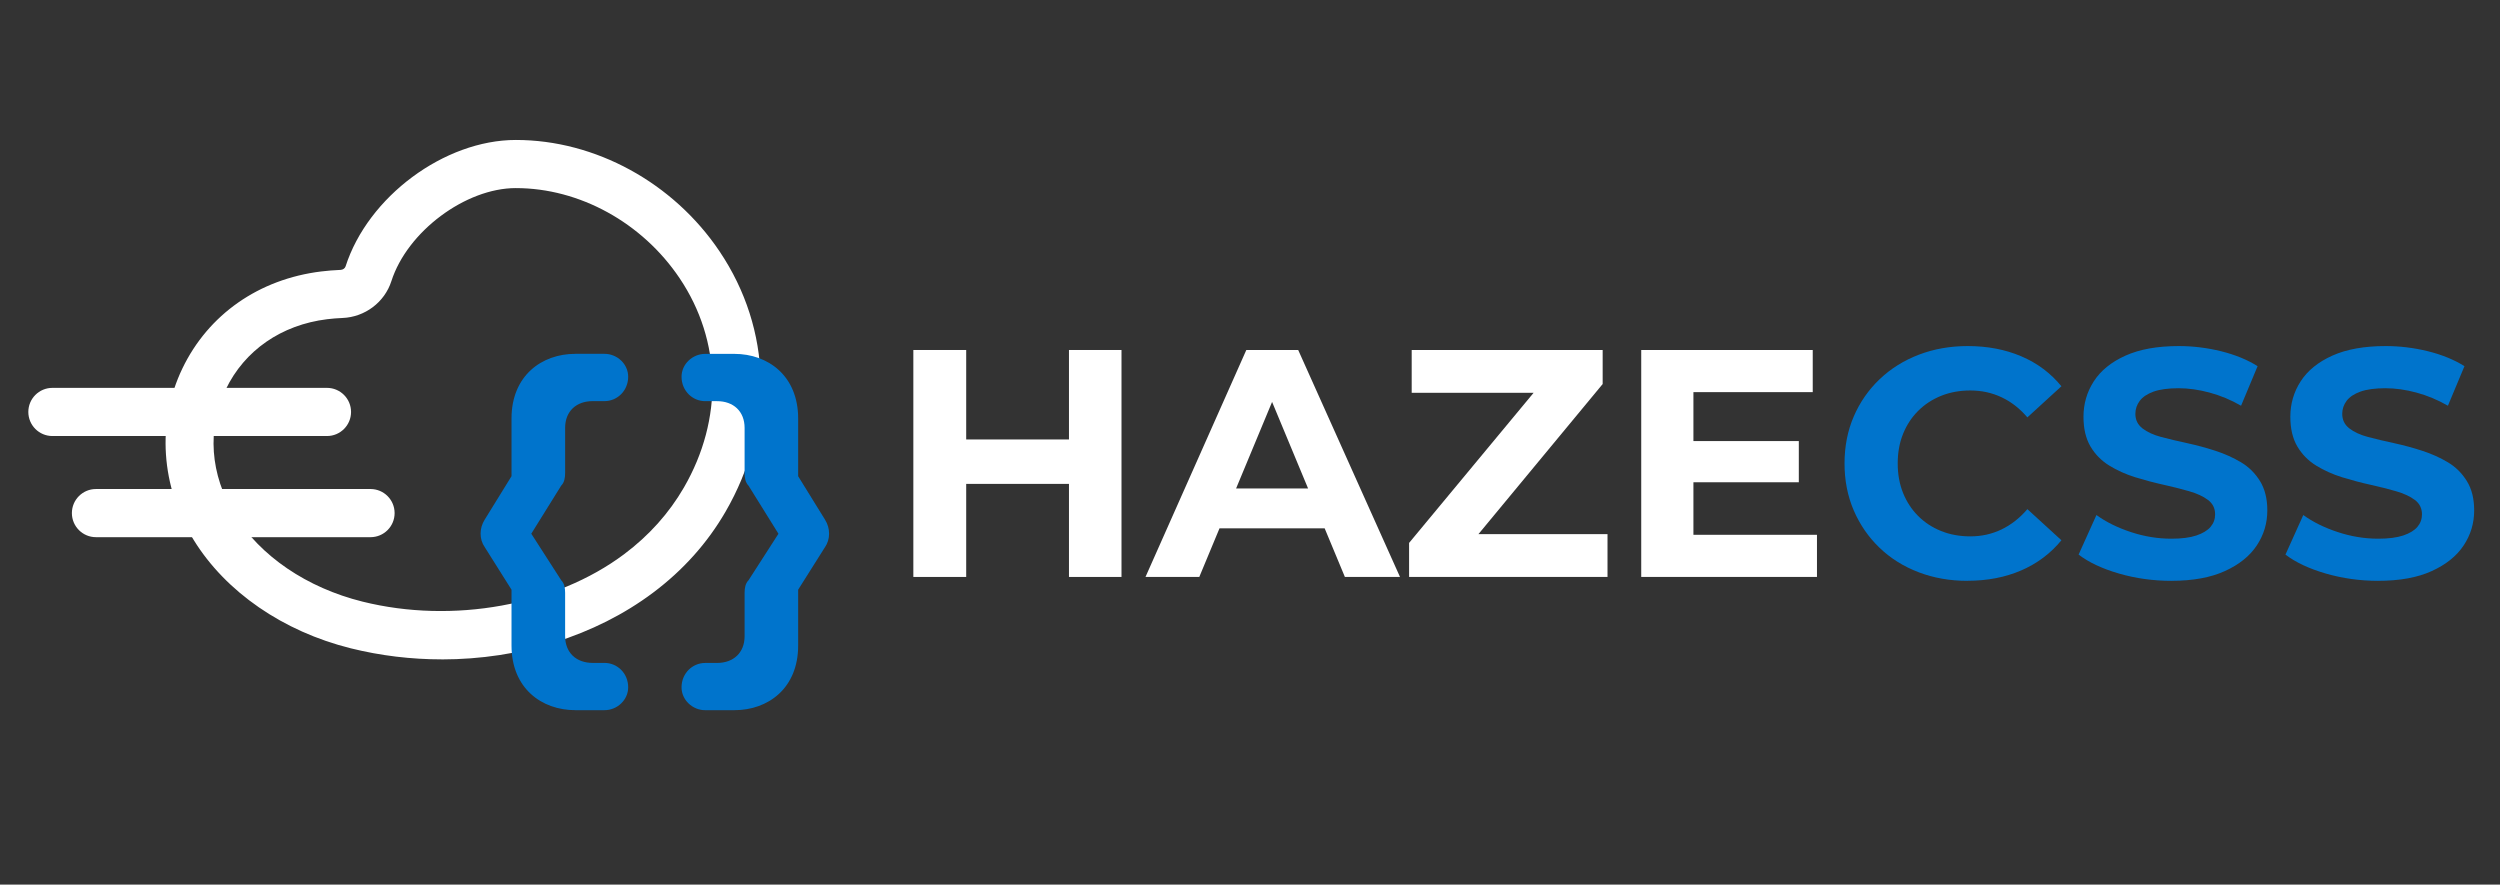 <?xml version="1.0" encoding="UTF-8"?>
<svg id="Layer_1" data-name="Layer 1" xmlns="http://www.w3.org/2000/svg" viewBox="0 0 1413.04 500">
  <rect x="0" y="0" width="1413.04" height="500" fill="#333333" stroke="none"/>
  <defs>
    <style>
      .cls-1 {
        fill: #fff;
      }

      .cls-1, .cls-2 {
        stroke-width: 0px;
      }

      .cls-2 {
        fill: #0074cc;
      }
    </style>
  </defs>
  <g>
    <path class="cls-1" d="M249.75,372.69c-17.24,0-34.59-2.05-51.48-6.25-38.29-9.54-70.64-31.84-88.76-61.19-18.67-30.24-21.07-66.49-6.43-96.97,14.67-30.54,43.27-50.53,78.48-54.85,3.61-.44,7.29-.74,10.93-.88,1.31-.05,2.47-.86,2.83-1.96,12.65-39.41,55.84-71.48,96.27-71.48,44.86,0,88.96,24.1,115.07,62.9,29.84,44.32,31.12,99.35,3.44,147.19-10.23,17.68-24.02,33.09-40.98,45.8h0c-32.77,24.56-75.7,37.71-119.36,37.71ZM291.58,106.31c-28.49,0-61.36,24.57-70.36,52.58-3.84,11.97-14.97,20.35-27.68,20.84-2.89.11-5.8.35-8.66.7-25.82,3.17-46.69,17.62-57.26,39.63-10.76,22.41-8.92,48.26,5.06,70.9,14.42,23.36,40.73,41.25,72.19,49.08,51.13,12.74,109.2,2.2,147.94-26.83,14.01-10.5,25.36-23.17,33.74-37.65,22.35-38.63,21.43-82.87-2.46-118.36-21.13-31.39-56.57-50.88-92.5-50.88ZM360.95,324.09h.02-.02Z"/>
    <path class="cls-2" d="M355.06,388.49c0,7.13-6.22,12.91-13.35,12.91h-16.51c-19.13,0-36.08-12.44-36.08-36.52v-31.58l-15.13-24.04c-3.13-4.47-3.13-10.69,0-15.6l15.13-24.51v-32.64c0-24.04,16.94-36.52,36.08-36.52h16.51c7.13,0,13.35,5.78,13.35,12.91,0,8-6.22,13.82-13.35,13.82h-6.69c-9.35,0-15.6,5.78-15.6,15.13v25.51c0,2.69-.44,5.35-2.22,7.13l-16.91,27.17,16.91,26.29c1.78,1.78,2.22,4.44,2.22,7.13v24.45c0,9.35,6.25,15.16,15.6,15.16h6.69c7.13,0,13.35,5.78,13.35,13.79Z"/>
    <path class="cls-2" d="M466.29,309.27l-15.16,24.04v31.58c0,24.07-16.91,36.52-36.08,36.52h-16.48c-7.13,0-13.35-5.78-13.35-12.91,0-8,6.22-13.79,13.35-13.79h6.69c9.35,0,15.6-5.81,15.6-15.16v-24.45c0-2.69.44-5.35,2.22-7.13l16.91-26.29-16.91-27.17c-1.78-1.78-2.22-4.44-2.22-7.13v-25.51c0-9.35-6.25-15.13-15.6-15.13h-6.69c-7.13,0-13.35-5.81-13.35-13.82,0-7.13,6.22-12.91,13.35-12.91h16.48c19.16,0,36.08,12.47,36.08,36.52v32.64l15.16,24.51c3.1,4.91,3.1,11.13,0,15.6Z"/>
    <path class="cls-1" d="M184.81,246.45H29.62c-7.51,0-13.61-6.09-13.61-13.61s6.09-13.61,13.61-13.61h155.19c7.51,0,13.61,6.09,13.61,13.61s-6.09,13.61-13.61,13.61Z"/>
    <path class="cls-1" d="M209.43,303.62H54.24c-7.51,0-13.61-6.09-13.61-13.61s6.09-13.61,13.61-13.61h155.19c7.51,0,13.61,6.09,13.61,13.61s-6.09,13.61-13.61,13.61Z"/>
  </g>
  <g>
    <path class="cls-1" d="M546.11,326.1h-29.87v-128.28h29.87v128.28ZM606.4,273.5h-62.67v-25.11h62.67v25.11ZM604.2,197.82h29.69v128.28h-29.69v-128.28Z"/>
    <path class="cls-1" d="M647.45,326.1l56.99-128.28h29.32l57.54,128.28h-31.15l-47.1-113.25h11.91l-47.1,113.25h-30.42ZM676.22,298.61l7.51-22.54h66.34l7.7,22.54h-81.55Z"/>
    <path class="cls-1" d="M796.44,326.1v-19.24l79.35-95.66,3.67,10.81h-81.55v-24.19h107.94v19.24l-79.17,95.66-3.67-10.81h85.58v24.19h-112.16Z"/>
    <path class="cls-1" d="M957.16,302.27h69.82v23.82h-99.33v-128.28h96.94v23.82h-67.44v80.63ZM954.96,249.31h61.76v23.27h-61.76v-23.27Z"/>
    <path class="cls-2" d="M1112.01,328.3c-9.9,0-19.09-1.62-27.58-4.86-8.49-3.24-15.85-7.85-22.08-13.84-6.23-5.98-11.09-13.01-14.57-21.08s-5.22-16.92-5.22-26.57,1.74-18.51,5.22-26.57,8.37-15.09,14.66-21.08c6.29-5.98,13.68-10.6,22.17-13.84,8.49-3.24,17.68-4.86,27.58-4.86,11.12,0,21.19,1.92,30.24,5.77,9.04,3.85,16.61,9.5,22.72,16.95l-19.24,17.59c-4.28-5.01-9.13-8.8-14.57-11.36-5.44-2.57-11.33-3.85-17.68-3.85-5.99,0-11.49,1.01-16.49,3.02-5.01,2.02-9.35,4.86-13.01,8.52-3.67,3.67-6.51,8-8.52,13.01-2.02,5.01-3.02,10.57-3.02,16.68s1.01,11.67,3.02,16.68c2.02,5.01,4.86,9.35,8.52,13.01,3.67,3.67,8,6.51,13.01,8.52,5.01,2.02,10.51,3.02,16.49,3.02,6.35,0,12.25-1.31,17.68-3.94,5.44-2.63,10.29-6.44,14.57-11.45l19.24,17.59c-6.11,7.45-13.68,13.13-22.72,17.04-9.04,3.91-19.18,5.86-30.42,5.86Z"/>
    <path class="cls-2" d="M1227.28,328.3c-10.26,0-20.13-1.38-29.6-4.12-9.47-2.75-17.07-6.32-22.82-10.72l10.08-22.36c5.38,3.91,11.85,7.12,19.43,9.62,7.57,2.51,15.21,3.76,22.91,3.76,5.86,0,10.6-.61,14.2-1.83,3.6-1.22,6.26-2.84,7.97-4.86,1.71-2.02,2.57-4.37,2.57-7.06,0-3.42-1.35-6.14-4.03-8.16-2.69-2.02-6.26-3.67-10.72-4.95-4.46-1.28-9.32-2.5-14.57-3.67-5.25-1.16-10.54-2.57-15.85-4.21-5.31-1.65-10.2-3.85-14.66-6.6-4.46-2.75-8-6.35-10.63-10.81-2.63-4.46-3.94-10.05-3.94-16.77,0-7.33,1.95-14.02,5.86-20.07,3.91-6.05,9.86-10.87,17.87-14.48,8-3.6,18.05-5.41,30.15-5.41,8.06,0,16.04.98,23.92,2.93,7.88,1.96,14.75,4.76,20.62,8.43l-9.35,22.36c-5.74-3.3-11.67-5.77-17.78-7.42-6.11-1.65-11.98-2.47-17.59-2.47s-10.57.64-14.11,1.92c-3.54,1.28-6.14,3.02-7.79,5.22-1.65,2.2-2.47,4.64-2.47,7.33,0,3.42,1.34,6.17,4.03,8.25,2.69,2.08,6.23,3.7,10.63,4.86,4.4,1.16,9.28,2.32,14.66,3.48,5.37,1.16,10.69,2.6,15.94,4.31,5.25,1.71,10.08,3.88,14.48,6.51,4.4,2.63,7.97,6.17,10.72,10.63,2.75,4.46,4.12,9.99,4.12,16.58,0,7.21-1.99,13.81-5.96,19.79-3.97,5.99-9.99,10.81-18.05,14.48s-18.14,5.5-30.24,5.5Z"/>
    <path class="cls-2" d="M1344.2,328.3c-10.26,0-20.13-1.38-29.6-4.12-9.47-2.75-17.07-6.32-22.82-10.72l10.08-22.36c5.38,3.91,11.85,7.12,19.43,9.62,7.57,2.51,15.21,3.76,22.91,3.76,5.86,0,10.6-.61,14.2-1.83,3.6-1.22,6.26-2.84,7.97-4.86,1.71-2.02,2.57-4.37,2.57-7.06,0-3.42-1.35-6.14-4.03-8.16-2.69-2.02-6.26-3.67-10.72-4.95-4.46-1.28-9.32-2.5-14.57-3.67-5.25-1.16-10.54-2.57-15.85-4.21-5.31-1.65-10.2-3.85-14.66-6.6-4.46-2.75-8-6.35-10.63-10.81-2.63-4.46-3.94-10.05-3.94-16.77,0-7.33,1.95-14.02,5.86-20.07,3.91-6.05,9.86-10.87,17.87-14.48,8-3.6,18.05-5.41,30.15-5.41,8.06,0,16.04.98,23.92,2.93,7.88,1.96,14.75,4.76,20.62,8.43l-9.35,22.36c-5.74-3.3-11.67-5.77-17.78-7.42-6.11-1.65-11.98-2.47-17.59-2.47s-10.57.64-14.11,1.92c-3.54,1.28-6.14,3.02-7.79,5.22-1.65,2.2-2.47,4.64-2.47,7.33,0,3.42,1.34,6.17,4.03,8.25,2.69,2.08,6.23,3.7,10.63,4.86,4.4,1.16,9.28,2.32,14.66,3.48,5.37,1.16,10.69,2.6,15.94,4.31,5.25,1.71,10.08,3.88,14.48,6.51,4.4,2.63,7.97,6.17,10.72,10.63,2.75,4.46,4.12,9.99,4.12,16.58,0,7.21-1.99,13.81-5.96,19.79-3.97,5.99-9.99,10.81-18.05,14.48s-18.14,5.5-30.24,5.5Z"/>
  </g>
</svg>
